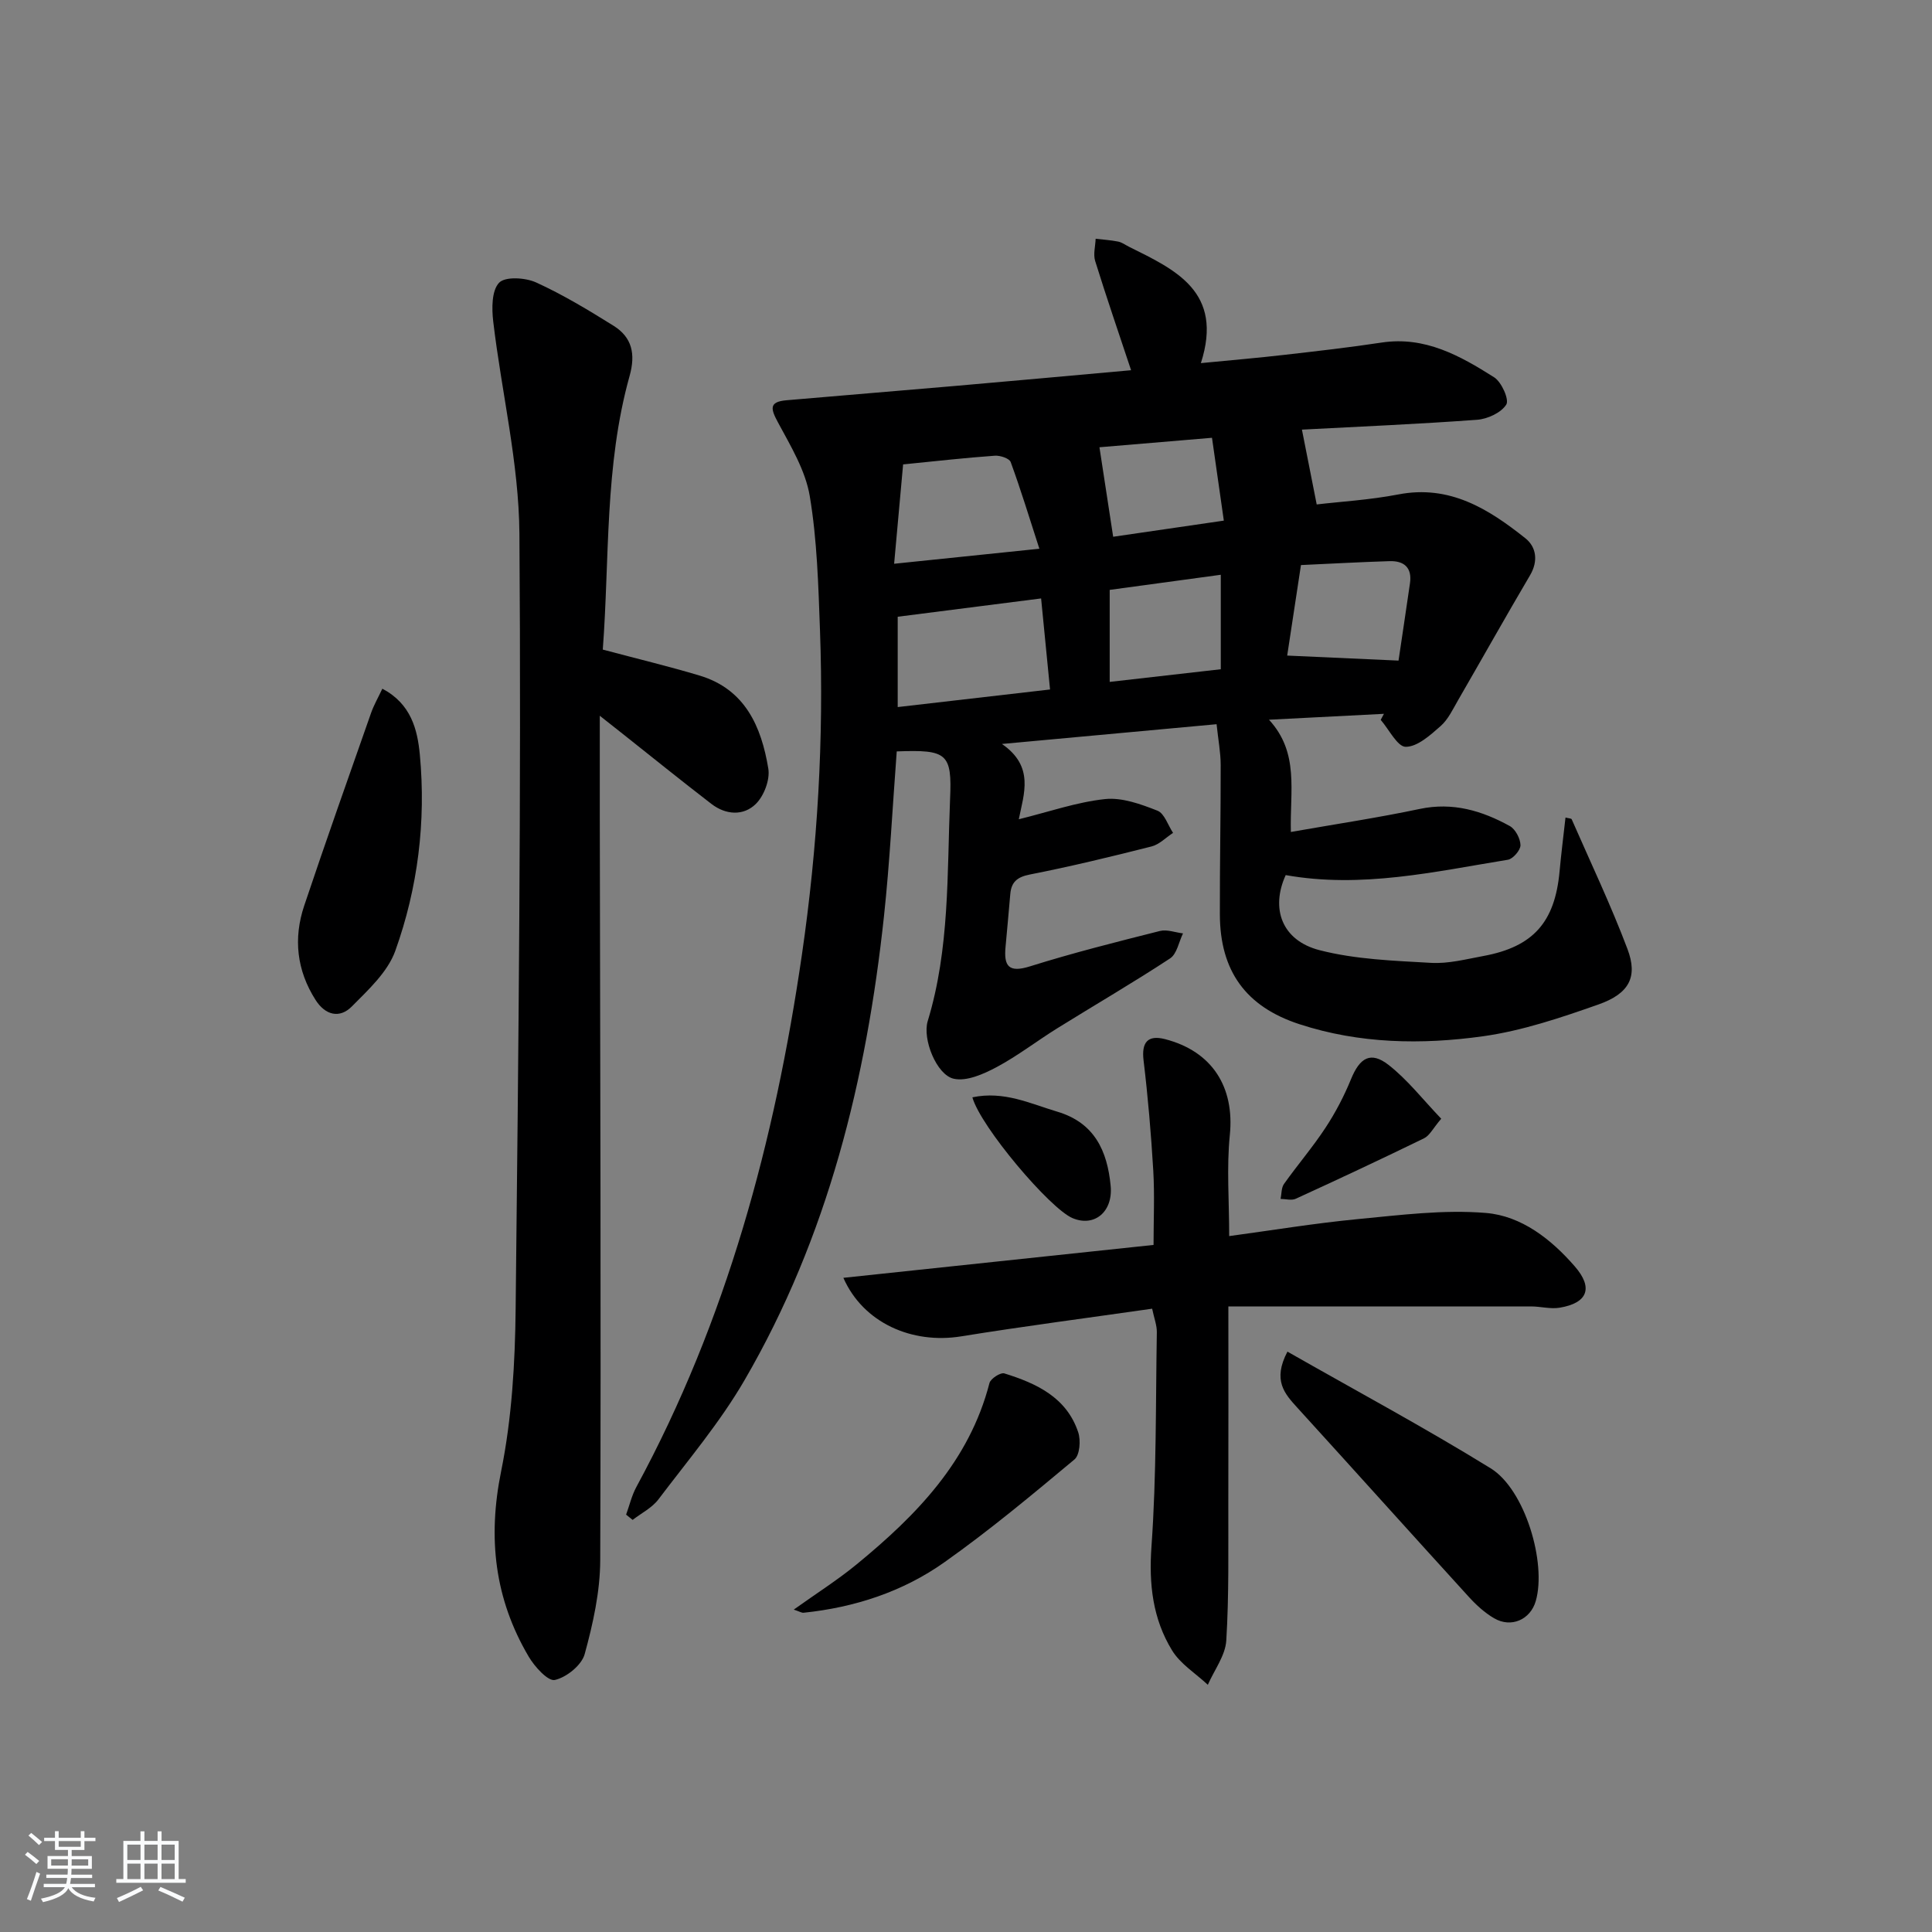 <svg enable-background="new 0 0 400 400" viewBox="0 0 400 400" xmlns="http://www.w3.org/2000/svg"><rect x="0" y="0" width="400" height="400" fill="#808080" stroke="none"/><path d="m5.17 384 .55-.58c.85.61 1.65 1.24 2.4 1.87l-.59.64c-.83-.73-1.62-1.38-2.36-1.93m1.22 9.53-.82-.34c.71-1.76 1.37-3.64 1.98-5.63.24.13.5.25.76.36-.6 1.67-1.24 3.54-1.92 5.61m-.5-13.5.57-.54c.56.44 1.31 1.06 2.26 1.87l-.65.64c-.67-.66-1.4-1.32-2.18-1.97m3.25.46h2.24v-1.36h.77v1.36h4.57v-1.36h.76v1.36h2.28v.69h-2.28v1.84h-2.64v1.26h4.18v2.64h-4.21c0 .45-.02.86-.05 1.21h4.32v.69h-4.38c-.04.34-.1.75-.19 1.22h5.15v.69h-4.82c.87 1.19 2.51 1.92 4.93 2.19-.17.31-.3.57-.37.76-2.77-.49-4.52-1.41-5.26-2.76-.56 1.26-2.3 2.23-5.24 2.9-.12-.24-.26-.48-.43-.72 2.73-.55 4.38-1.34 4.96-2.38h-4.38v-.69h4.65c.1-.38.17-.79.21-1.22h-4.32v-.69h4.4c.03-.34.05-.75.05-1.21h-4.2v-2.64h4.23v-1.26h-2.69v-1.84h-2.24zm1.46 4.46v1.29h3.45c.01-.4.02-.57.01-.53v-.32-.45h-3.46zm1.55-2.59h4.57v-1.19h-4.57zm6.11 2.59h-3.42v.77c-.01.19-.01.37-.02.53h3.44z" fill="#fafbfc"/><path d="m32.63 379.16h.82v1.98h3.54v7.89h1.46v.78h-14.37v-.78h1.46v-7.89h3.54v-1.98h.82v1.98h2.73zm-3.49 11.48.5.73c-1.61.82-3.28 1.63-5 2.42-.13-.27-.28-.55-.44-.82 1.75-.73 3.4-1.5 4.94-2.33m-2.78-5.55h2.73v-3.18h-2.73zm0 3.95h2.73v-3.2h-2.73zm3.54-3.95h2.73v-3.18h-2.73zm0 3.95h2.73v-3.2h-2.73zm7.89 4.68c-1.84-.92-3.51-1.7-5.02-2.32l.45-.73c1.89.8 3.57 1.55 5.04 2.23zm-1.62-11.81h-2.73v3.18h2.73zm-2.73 7.13h2.73v-3.2h-2.73z" fill="#fafbfc"/><g fill="#000001"><path d="m185.66 155.57c-.88 11.61-1.44 22.89-2.64 34.1-3.63 33.82-11.63 66.44-28.89 96.11-5.07 8.72-11.69 16.56-17.81 24.65-1.33 1.76-3.54 2.85-5.34 4.25-.45-.36-.9-.73-1.35-1.09.7-1.92 1.16-3.96 2.13-5.74 18.68-34.48 28.66-71.64 34.27-110.21 3.24-22.29 4.56-44.66 3.74-67.14-.34-9.29-.59-18.67-2.12-27.8-.89-5.3-3.94-10.34-6.56-15.21-1.49-2.77-2-4.3 1.73-4.62 11.58-1.01 23.17-1.94 34.76-2.95 12.23-1.06 24.46-2.18 36.6-3.27-2.52-7.58-5.09-15.06-7.44-22.62-.43-1.39.05-3.06.1-4.6 1.56.19 3.14.28 4.67.59.79.16 1.5.7 2.24 1.07 9.63 4.78 19.63 9.31 14.88 24.09 6.46-.63 11.83-1.08 17.18-1.7 6.76-.77 13.53-1.54 20.26-2.56 8.96-1.35 16.24 2.74 23.28 7.2 1.54.98 3.15 4.62 2.51 5.64-1.06 1.69-3.87 2.99-6.04 3.15-12.26.9-24.56 1.42-36.27 2.04 1.01 5.09 1.98 10.01 3.06 15.49 4.88-.58 10.96-.93 16.89-2.07 10.64-2.06 18.68 3 26.31 9.07 2.27 1.81 2.71 4.72.96 7.68-5.05 8.57-9.91 17.24-14.89 25.85-1.08 1.87-2.05 3.97-3.61 5.35-2.13 1.87-4.78 4.29-7.22 4.3-1.72.01-3.46-3.59-5.19-5.58.22-.42.45-.83.67-1.25-7.6.39-15.2.78-23.8 1.22 6.32 6.87 4.3 14.71 4.53 23.24 9.22-1.62 18.01-2.94 26.69-4.77 6.83-1.44 12.86.36 18.63 3.54 1.17.65 2.19 2.59 2.22 3.96.02 1.02-1.54 2.84-2.6 3.02-15.17 2.47-30.31 5.97-46.01 3.18-3.13 6.86-.87 13.52 7.03 15.55 7.43 1.91 15.34 2.18 23.07 2.62 3.57.21 7.25-.76 10.83-1.42 10.3-1.9 14.8-6.98 15.77-17.49.34-3.72.81-7.42 1.23-11.18.72.19 1.21.18 1.28.36 3.91 8.93 8.11 17.75 11.55 26.86 2.18 5.77.39 9.23-6.02 11.49-7.79 2.74-15.77 5.44-23.9 6.58-12.7 1.77-25.56 1.56-37.99-2.5-11.11-3.62-16.45-11.03-16.48-22.73-.03-10.33.19-20.65.17-30.98-.01-2.62-.52-5.23-.85-8.4-14.54 1.34-28.71 2.64-44.44 4.09 6.76 4.66 4.54 10.3 3.49 15.59 6.32-1.56 12.02-3.56 17.87-4.18 3.51-.37 7.4 1.05 10.83 2.4 1.46.57 2.18 3.01 3.24 4.6-1.48.96-2.84 2.4-4.46 2.81-8.36 2.12-16.75 4.15-25.2 5.81-2.63.52-3.82 1.56-4.04 4.03-.33 3.64-.63 7.28-.98 10.92-.38 3.97.59 5.47 5.07 4.06 8.86-2.78 17.88-5.05 26.89-7.32 1.46-.37 3.18.31 4.78.5-.87 1.77-1.26 4.25-2.68 5.18-7.64 5.02-15.56 9.62-23.33 14.45-4.23 2.63-8.21 5.72-12.59 8.06-2.69 1.43-6.2 3-8.87 2.4-3.57-.8-6.51-8.23-5.39-11.92 4.58-15.02 4-30.55 4.63-45.94.44-9.57-.65-10.29-11.04-9.91zm.2-27.88v18.7c10.73-1.24 21.02-2.43 31.54-3.64-.63-6.39-1.22-12.41-1.85-18.85-10.01 1.28-19.64 2.51-29.69 3.79zm1.12-31.54c-.64 7.03-1.22 13.49-1.86 20.57 10.31-1.07 19.46-2.01 30.07-3.11-2.11-6.53-3.87-12.3-5.94-17.95-.28-.76-2.18-1.39-3.28-1.31-6.1.43-12.17 1.12-18.99 1.8zm65.77 22.85c-8.06 1.1-15.65 2.13-23 3.13v19.05c7.89-.9 15.38-1.75 23-2.62 0-6.55 0-12.65 0-19.56zm13.75 16.73c7.82.35 14.96.67 23.05 1.04.69-4.67 1.55-10.34 2.37-16.01.47-3.25-1.23-4.68-4.26-4.58-6.08.19-12.15.53-18.31.81-1.04 6.84-1.98 13.01-2.85 18.74zm-15.57-45.09c-8.66.73-16.63 1.4-23.3 1.96 1 6.51 1.89 12.34 2.84 18.53 7.23-1.06 14.82-2.16 22.91-3.34-.85-5.96-1.59-11.18-2.45-17.15z"/><path d="m124.8 134.49c7.33 1.95 13.74 3.49 20.05 5.38 9.44 2.84 12.79 10.59 14.22 19.26.38 2.3-.89 5.65-2.59 7.32-2.56 2.52-6.22 2.28-9.19-.01-6.2-4.77-12.28-9.68-18.41-14.54-1.15-.91-2.3-1.82-4.7-3.71 0 7.71-.01 14.28 0 20.85.08 51.33.27 102.65.09 153.98-.02 6.51-1.49 13.14-3.22 19.45-.63 2.29-3.76 4.81-6.18 5.35-1.41.31-4.19-2.75-5.42-4.85-7.05-11.96-8.5-24.55-5.7-38.34 2.23-11 2.89-22.45 3.01-33.71.58-53.47 1.17-106.95.78-160.41-.11-14.65-3.69-29.27-5.42-43.93-.32-2.7-.34-6.41 1.21-8.04 1.26-1.33 5.44-1.08 7.67-.06 5.55 2.53 10.83 5.72 16.02 8.96 3.85 2.4 4.6 5.86 3.33 10.4-5.21 18.63-4.13 37.87-5.55 56.65z"/><path d="m254.32 270.49c0 13.78.03 27.24-.01 40.7-.03 9.49.16 18.99-.42 28.45-.19 3.13-2.49 6.12-3.82 9.18-2.51-2.35-5.68-4.3-7.41-7.13-3.99-6.52-4.82-13.67-4.26-21.5 1.05-14.75.86-29.58 1.11-44.38.02-1.42-.55-2.85-.97-4.86-13.38 1.92-26.5 3.62-39.55 5.73-10.15 1.64-20.26-2.77-24.38-12.12 21.47-2.28 42.59-4.51 64.22-6.81 0-5.21.24-10.33-.06-15.43-.45-7.61-1.1-15.23-2.01-22.8-.44-3.7.85-5.3 4.44-4.38 9.81 2.53 14.43 9.96 13.42 19.88-.68 6.72-.13 13.56-.13 20.9 8.93-1.21 17.72-2.66 26.56-3.51 8.84-.84 17.82-2.01 26.6-1.28 7.33.61 13.48 5.4 18.4 11.07 3.85 4.43 2.69 7.58-3.16 8.55-1.9.31-3.94-.27-5.91-.27-20.75 0-41.49.01-62.66.01z"/><path d="m266.55 279.84c14.32 8.16 28.45 15.75 42.08 24.16 7.13 4.4 11.61 19.63 9.33 27.49-1.11 3.84-5.09 5.62-8.63 3.55-1.96-1.15-3.73-2.77-5.27-4.47-11.86-13.01-23.61-26.11-35.46-39.12-2.64-2.9-5.17-5.66-2.05-11.61z"/><path d="m79.16 142.59c5.95 3.13 7.27 8.46 7.76 13.63 1.3 13.87-.4 27.59-5.08 40.65-1.57 4.37-5.57 8.05-9 11.51-2.53 2.55-5.49 1.81-7.5-1.34-3.91-6.13-4.63-12.74-2.36-19.52 4.47-13.34 9.18-26.61 13.84-39.89.57-1.63 1.45-3.16 2.34-5.04z"/><path d="m164.34 333.25c4.67-3.34 9.07-6.12 13.06-9.4 12.34-10.13 23.29-21.33 27.46-37.51.24-.91 2.29-2.24 3.08-1.99 6.64 2.06 12.88 4.95 15.29 12.18.56 1.67.33 4.71-.77 5.63-8.78 7.33-17.59 14.68-26.92 21.28-8.62 6.11-18.59 9.36-29.16 10.46-.41.04-.86-.26-2.04-.65z"/><path d="m298.39 231.62c-1.71 2-2.4 3.49-3.55 4.05-8.8 4.29-17.67 8.44-26.57 12.52-.87.4-2.08.04-3.14.03.22-1.04.14-2.3.71-3.1 2.79-3.93 5.95-7.61 8.59-11.63 2.08-3.16 3.86-6.58 5.29-10.08 1.82-4.44 4.07-5.82 7.78-2.92 3.94 3.08 7.08 7.15 10.89 11.13z"/><path d="m201.32 227.19c6.55-1.38 11.97 1.3 17.58 2.97 7.71 2.29 10.36 8.12 11.05 15.36.51 5.36-3.36 8.59-7.89 6.68-4.68-1.97-19.02-18.89-20.74-25.01z"/></g></svg>